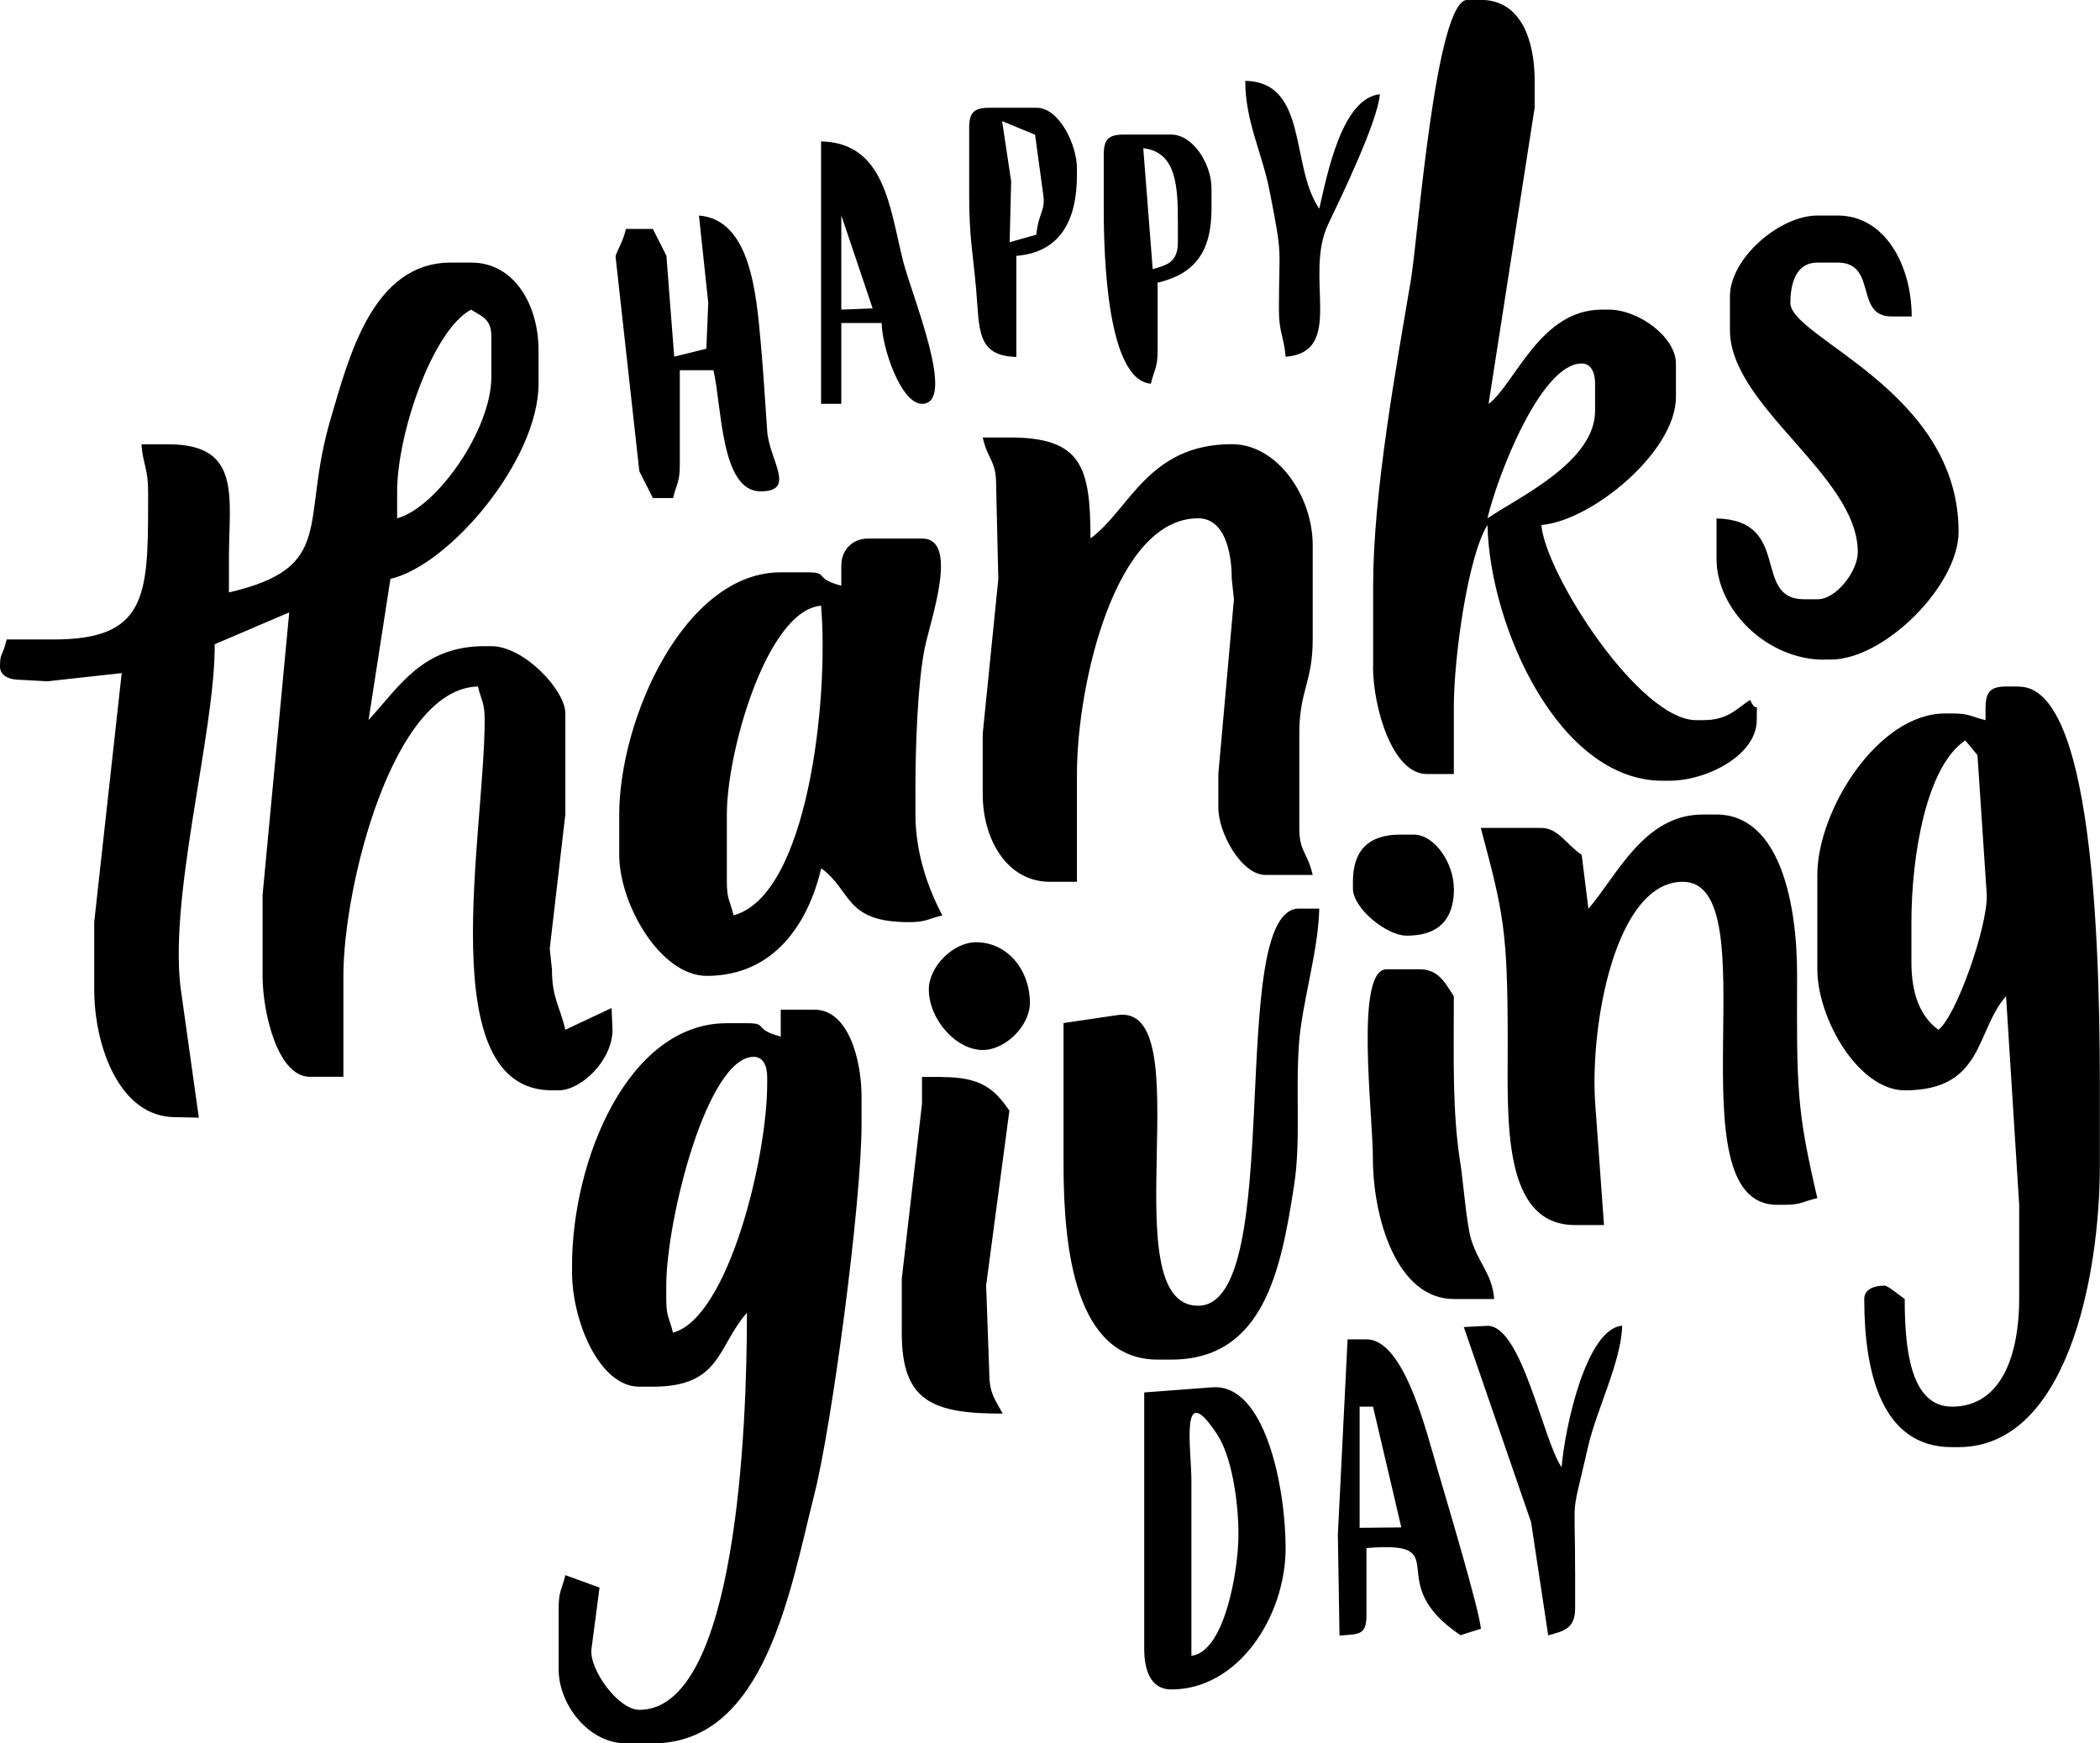 <?xml version="1.0" encoding="UTF-8"?>
<svg id="_图层_2" data-name="图层 2" xmlns="http://www.w3.org/2000/svg" viewBox="0 0 153.56 127.47">
  <defs>
    <style>
      .cls-1 {
        fill-rule: evenodd;
      }
    </style>
  </defs>
  <g id="_图层_2-2" data-name=" 图层 2">
    <g>
      <path class="cls-1" d="M44.79,75.3l-.07-1.59-3.38,1.59c-.41-1.76-.98-2.31-.98-4.43l-.16-1.5,1.14-9.82v-7.38c0-1.71-3.03-4.92-5.41-4.92h-.49c-4.57,0-6.24,2.97-8.49,5.4l1.6-10.32c4.34-1.01,10.83-8.7,10.83-14.27v-2.46c0-3.24-1.73-6.4-4.92-6.4h-1.48c-5.73,0-7.46,6.88-8.79,11.39-2.28,7.68,.48,10.88-7.45,12.73v-2.46c0-4.51,.97-8.37-4.43-8.37h-1.97c.13,1.54,.49,1.75,.49,3.45v.98c0,6.71-.19,9.84-6.89,9.84H.49c-.32,1.32-.49,.93-.49,1.97,0,.69,.67,.98,1.48,.98l1.98,.11,5.44-.6-2.01,18.2v4.92c0,4.19,1.87,9.35,5.91,9.35l1.74,.04-1.25-8.9c-1.13-6.8,2.46-19.21,2.41-25.72l5.45-2.33-1.95,20.67v5.91c0,2.66,1.1,7.38,3.45,7.38h2.46v-7.38c0-6.53,3.6-21.02,9.84-21.16,.26,1.1,.49,1.13,.49,2.46,0,8.33-3.89,27.07,4.92,27.07h.49c1.66,0,3.94-2.2,3.94-4.43Zm-15.75-39.37c0-4.19,2.58-11.79,5.41-13.29,.77,.51,1.48,.65,1.48,1.97v2.95c0,3.87-4,9.56-6.89,10.34v-1.97Z"/>
      <path class="cls-1" d="M100.4,48.73c0,2.92,1.38,7.87,3.94,7.87h1.97v-4.92c0-3.67,1.05-11.07,2.46-13.29,.16,7.39,5.2,18.7,12.8,18.7h.49c2.79,0,6.4-1.89,6.4-4.43,0-1.88,.15-.18-.49-1.48-1.07,.71-1.64,1.48-3.45,1.48h-.49c-4.17,0-11.02-10.7-11.32-14.27,3.7-.31,9.84-5.37,9.84-9.35v-2.46c0-1.91-2.7-3.94-4.92-3.94h-.49c-4.53,0-6.32,5.39-8.29,6.9l3.37-21.67v-1.97c0-2.89-.96-5.91-3.94-5.91h-.98c-2.33,0-3.6,17.32-4.13,20.48-1.09,6.47-2.76,15.58-2.76,22.34v5.91Zm15.26-22.15c.69,0,.98,.67,.98,1.48v1.97c0,3.72-5.45,6.25-7.87,7.87,.7-3.01,3.88-11.32,6.89-11.32Z"/>
      <path class="cls-1" d="M147.65,50.2h-.98c-1.61,0-1.48,.88-1.48,2.46-1.1-.26-1.13-.49-2.46-.49h-.49c-4.94,0-9.35,7.12-9.35,11.81v6.89c0,3.62,3.01,8.86,6.4,8.86,5.78,0,5.16-4.34,7.4-6.89l.96,15.26v6.89c0,3.8-1.15,7.87-4.92,7.87-3.1,0-3.45-4.45-3.45-7.87-.4-.28-1.22-.98-1.48-.98-.81,0-1.48,.29-1.48,.98,0,5.33,1.25,10.83,6.4,10.83h.49c7.87,0,10.34-12.29,10.34-20.67v-2.46c0-7.65,.3-32.48-5.91-32.48Zm-5.91,25.1c-1.33-.97-1.97-2.64-1.97-4.92v-2.95c0-4.83,1.08-11.38,3.94-13.29l.89,1.08,.68,10.23c.06,2.34-2.25,8.9-3.54,9.85Z"/>
      <path class="cls-1" d="M59.55,73.83h-2.46v1.97c-2.09-.56-.86-.98-2.46-.98h-1.48c-7.24,0-11.32,10.05-11.32,17.72v.49c0,3.52,1.97,8.37,4.92,8.37h.98c5,0,4.69-2.89,6.89-5.41,0,8.35-.74,29.04-7.87,29.04-1.55,0-3.67-2.96-3.5-4.44l.59-4.5-2.5-.91c-.26,1.1-.49,1.13-.49,2.46v4.43c0,2.58,2.2,5.41,4.92,5.41h1.97c8.24,0,10.05-11.28,11.81-18.21,1.27-5.01,3.45-21.28,3.45-27.07v-1.97c0-2.75-.96-6.4-3.45-6.4Zm-3.45,5.41c0,5.47-2.87,17.14-6.89,18.21-.26-1.1-.49-1.13-.49-2.46v-.98c0-4.78,2.98-16.73,6.4-16.73,.69,0,.98,.67,.98,1.48v.49Z"/>
      <path class="cls-1" d="M45.28,59.55v2.95c0,3.62,3.01,8.86,6.4,8.86,4.93,0,7.43-3.85,8.37-7.87,2.27,1.66,1.68,3.94,6.4,3.94,1.33,0,1.36-.24,2.46-.49-1-1.89-1.97-4.49-1.97-7.38v-1.97c0-2.92,.15-7.52,.67-10.16,.4-2,2.58-8.05-.18-8.05h-3.94c-1.15,0-1.97,.82-1.97,1.97v1.48c-2.09-.56-.86-.98-2.46-.98h-1.97c-7.04,0-11.81,10.73-11.81,17.72Zm7.87,0c0-4.64,2.95-14.93,6.89-15.26,.58,6.93-.99,21.2-6.4,22.64-.26-1.1-.49-1.13-.49-2.46v-4.92Z"/>
      <path class="cls-1" d="M78.75,56.6c0-6.51,2.78-18.7,8.86-18.7,1.93,0,2.46,2.43,2.46,4.43l.16,1.49-1.14,12.78v2.46c0,1.87,1.7,4.92,3.45,4.92h3.45c-.4-1.72-.98-1.66-.98-3.45v-6.89c0-3.15,.98-3.75,.98-6.89v-6.89c0-3.58-2.58-7.38-5.91-7.38-6.14,0-7.48,4.8-10.34,6.89,0-5.28-.68-7.38-5.91-7.38h-1.97c.4,1.72,.98,1.66,.98,3.45l.16,6.91-1.14,11.3v4.43c0,3.24,1.73,6.4,4.92,6.4h1.97v-7.87Z"/>
      <path class="cls-1" d="M131.41,71.37c.02-5.09-1.17-11.81-5.91-11.81h-.98c-4.33,0-6.29,4.5-8.37,6.89l-.49-3.94c-1.1-.74-1.73-1.97-2.95-1.97h-4.43c1.67,6.25,1.97,7.49,1.97,15.75,0,5.56-.43,13.29,4.92,13.29h2.12s-.64-8.86-.64-8.86c-.41-5.77,1.48-16.24,6.4-16.24,6.47,0-.91,23.62,6.89,23.62h.49c1.33,0,1.36-.24,2.46-.49-1.51-6.46-1.51-7.96-1.48-16.24Z"/>
      <path class="cls-1" d="M133.38,48.23h.49c3.93,0,9.35-5.42,9.35-9.35,0-10.31-12.3-14.16-12.3-16.73,0-1.51,.46-2.95,1.97-2.95h1.48c2.95,0,1.21,3.94,3.94,3.94h1.48c0-3.72-1.94-7.38-5.41-7.38h-1.48c-2.77,0-6.4,3.13-6.4,5.91v2.46c0,5.6,9.35,10.63,9.35,16.24,0,1.39-1.56,3.45-2.95,3.45h-.98c-3.84,0-.83-5.78-6.4-5.91v2.95c0,3.73,3.69,7.38,7.87,7.38Z"/>
      <path class="cls-1" d="M87.61,95.48c-6.45,0,.36-22.22-5.92-21.25l-3.92,.58v10.34c0,6.28,.89,14.27,6.89,14.27h.98c6.78,0,8.03-6.57,8.98-12.68,.52-3.35,.1-6.68,.37-10.46,.22-2.97,1.41-6.69,1.48-9.84h-1.48c-5.42,0-.86,29.04-7.38,29.04Z"/>
      <path class="cls-1" d="M68.9,78.75h-1.48v1.97l-1.48,12.8v3.94c0,5.01,2.22,5.91,7.38,5.91-.51-.97-.98-1.45-.98-2.95l-.23-6.43,1.7-12.77c-1.11-1.65-2.16-2.46-4.92-2.46Z"/>
      <path class="cls-1" d="M88.6,101.45l-4.93,.37v18.77c0,1.51,.46,2.95,1.97,2.95,4.95,0,8.37-5.39,8.37-10.34,0-4.32-1.46-12.11-5.41-11.75Zm-1.48,19.63v-12.8c0-2.31-.88-7.61,1.89-3.38,1.03,1.56,1.55,4.77,1.55,7.32s-.99,8.59-3.45,8.86Z"/>
      <path class="cls-1" d="M106.31,94.99h2.95c-.15-1.82-1.06-2.48-1.65-4.25-.37-1.09-.61-4.33-.81-5.59-.62-3.87-.49-7.78-.49-12.3-.56-.84-1.07-1.97-2.46-1.97h-2.46c-2.34,0-1,10.55-1,13.79,0,4.37,1.74,10.32,5.92,10.32Z"/>
      <path class="cls-1" d="M47.74,36.42h1.48c.26-1.1,.49-1.13,.49-2.46v-6.89h2.46c.63,2.72,.53,8.86,3.45,8.86,2.65,0,.63-2.28,.48-4.42-.18-2.57-.28-4.34-.47-6.42-.33-3.67-.76-9.03-4.52-9.33l.68,6.38-.14,3.36-2.35,.58-.57-7.38-.99-1.96h-1.97c-.23,.98-.56,1.38-.76,2l1.74,15.72,.99,1.96Z"/>
      <path class="cls-1" d="M99.91,97.94h-1.37s-.71,14.27-.71,14.27l.12,7.39c1.39-.12,1.97,.01,1.97-1.48v-4.92c6.75-.56,.93,2.41,6.88,6.37l1.49-.47c-.12-1.41-2.48-9.28-3.16-11.6-.81-2.73-2.43-9.56-5.2-9.56Zm-.49,13.78v-8.86h.98l2.07,8.83-3.05,.03Z"/>
      <path class="cls-1" d="M114.19,107.29c-1.36-1.96-2.9-10.34-5.41-10.34l-1.74,.09,4.92,14.27,1.25,8.27c1.11-.3,1.97-.47,1.97-1.97v-2.46c0-6.43-.35-3.68,.95-9.38,.61-2.68,2.43-6.22,2.49-8.83-2.64,.22-4.19,7.47-4.43,10.34Z"/>
      <path class="cls-1" d="M61.52,23.62h2.95c.04,1.88,1.43,5.91,2.95,5.91,2.58,0-.76-7.96-1.38-10.43-.99-3.94-1.34-8.66-6-8.76V29.53h1.48v-5.91Zm0-7.87l2.29,6.8-2.29,.09v-6.89Z"/>
      <path class="cls-1" d="M84.16,28.05c.26-1.1,.49-1.13,.49-2.46v-4.92c2.64-.62,3.94-2.17,3.94-5.41v-1.48c0-1.8-1.36-3.94-2.95-3.94h-3.45c-1.13,0-1.48,.34-1.48,1.48v3.94c0,3.46,.24,12.53,3.45,12.8Zm1.97-11.81v1.48c0,1.5-.85,1.67-1.84,1.96l-.69-8.84c2.46,.26,2.53,2.91,2.53,5.41Z"/>
      <path class="cls-1" d="M74.32,26.09v-7.38c3.18-.26,4.43-2.55,4.43-5.91v-.49c0-1.69-1.28-4.43-2.95-4.43h-3.45c-1.13,0-1.48,.34-1.48,1.48v4.92c0,3.11,.27,4.16,.51,6.88,.25,2.93,.02,4.87,2.94,4.94Zm1.37-16.23l.6,4.41c.17,1.15-.36,1.31-.51,2.89l-1.95,.55,.11-4.45-.66-4.4,2.41,.99Z"/>
      <path class="cls-1" d="M100.9,6.89c-2.78,.3-3.84,5.82-4.43,8.37-2.14-3.08-.78-9.25-5.41-9.35,0,2.98,1.21,5.18,1.78,8.06,.99,5.04,.68,3.88,.68,8.67,0,1.7,.36,1.91,.49,3.45,4.41-.37,1.29-5.87,3.11-9.69,.95-1.99,3.62-7.51,3.78-9.5Z"/>
      <path class="cls-1" d="M71.37,68.9c-1.67,0-3.45,1.78-3.45,3.45,0,2.19,1.99,4.43,3.94,4.43,1.67,0,3.45-1.78,3.45-3.45,0-2.39-1.63-4.43-3.94-4.43Z"/>
      <path class="cls-1" d="M106.31,64.97c0-1.8-1.36-3.94-2.95-3.94h-.98c-2.3,0-3.45,1.15-3.45,3.45v.49c0,1.44,2.45,3.45,3.94,3.45,2.3,0,3.45-1.15,3.45-3.45Z"/>
    </g>
  </g>
</svg>